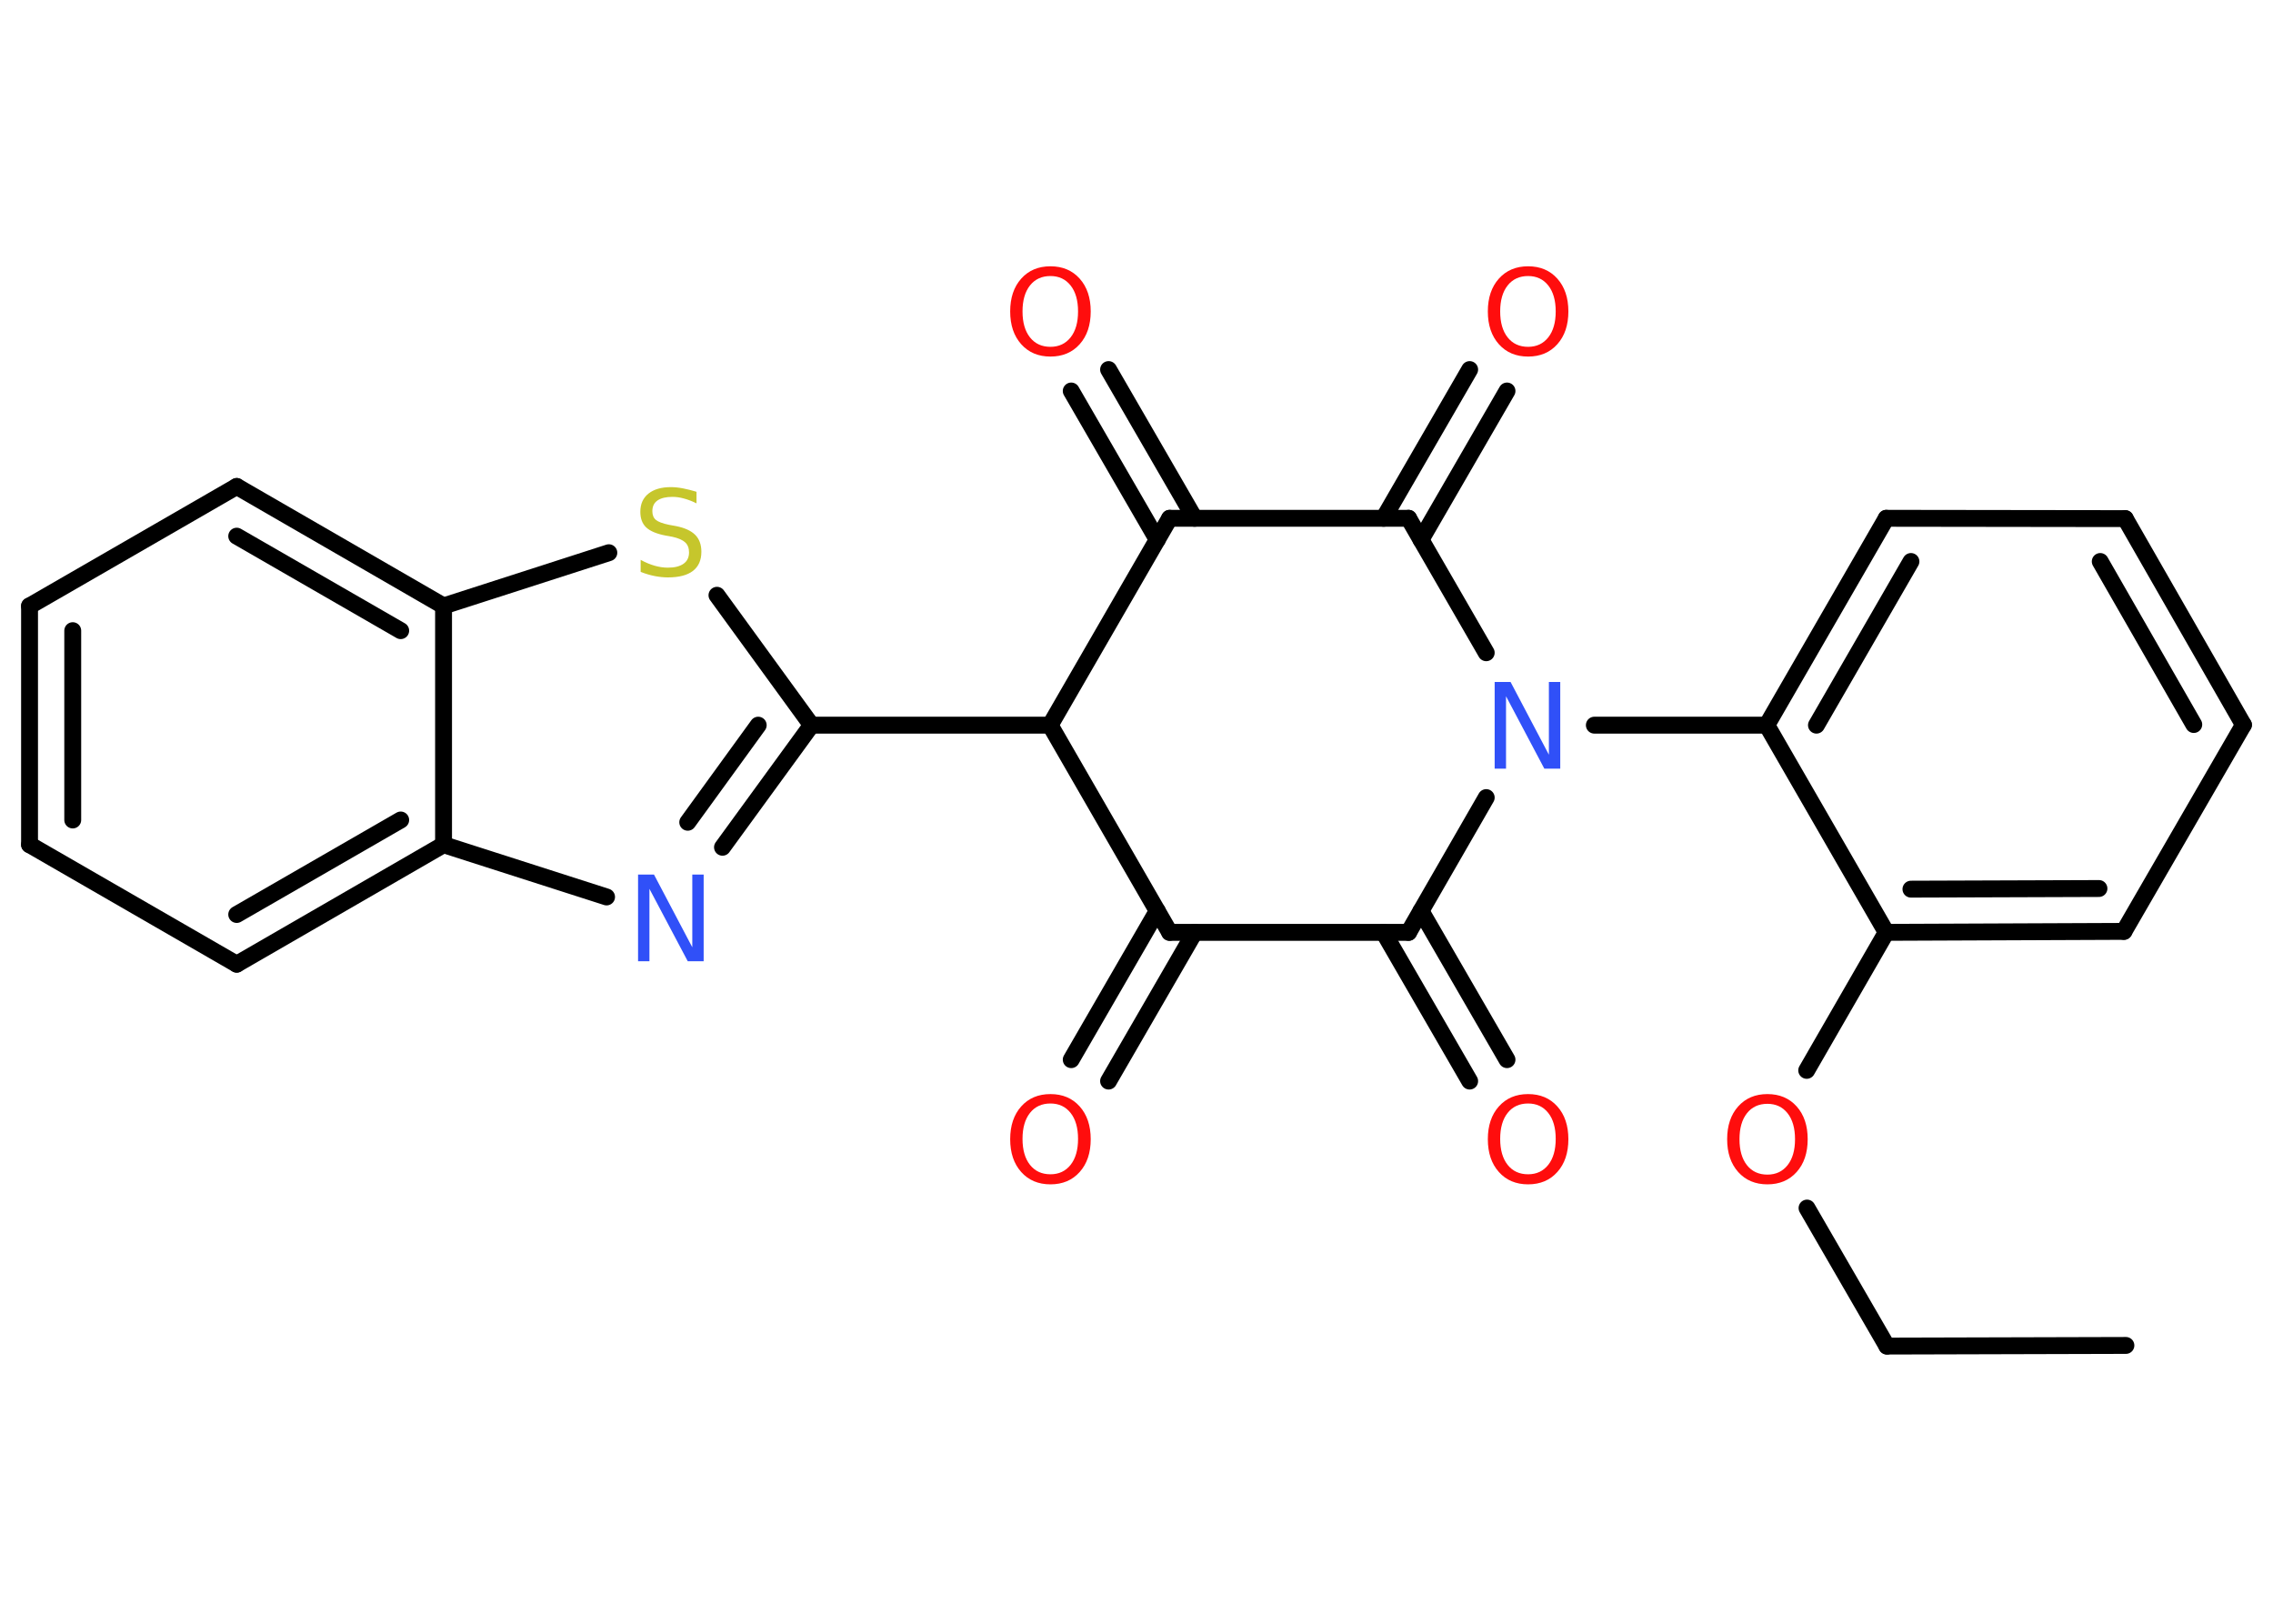 <?xml version='1.0' encoding='UTF-8'?>
<!DOCTYPE svg PUBLIC "-//W3C//DTD SVG 1.1//EN" "http://www.w3.org/Graphics/SVG/1.1/DTD/svg11.dtd">
<svg version='1.2' xmlns='http://www.w3.org/2000/svg' xmlns:xlink='http://www.w3.org/1999/xlink' width='70.0mm' height='50.0mm' viewBox='0 0 70.0 50.0'>
  <desc>Generated by the Chemistry Development Kit (http://github.com/cdk)</desc>
  <g stroke-linecap='round' stroke-linejoin='round' stroke='#000000' stroke-width='.52' fill='#FF0D0D'>
    <rect x='.0' y='.0' width='70.0' height='50.0' fill='#FFFFFF' stroke='none'/>
    <g id='mol1' class='mol'>
      <line id='mol1bnd1' class='bond' x1='65.47' y1='41.43' x2='58.11' y2='41.45'/>
      <line id='mol1bnd2' class='bond' x1='58.11' y1='41.45' x2='55.65' y2='37.2'/>
      <line id='mol1bnd3' class='bond' x1='55.64' y1='32.96' x2='58.09' y2='28.71'/>
      <g id='mol1bnd4' class='bond'>
        <line x1='58.09' y1='28.71' x2='65.41' y2='28.68'/>
        <line x1='58.85' y1='27.38' x2='64.64' y2='27.36'/>
      </g>
      <line id='mol1bnd5' class='bond' x1='65.41' y1='28.68' x2='69.09' y2='22.32'/>
      <g id='mol1bnd6' class='bond'>
        <line x1='69.09' y1='22.32' x2='65.45' y2='15.97'/>
        <line x1='67.56' y1='22.31' x2='64.68' y2='17.29'/>
      </g>
      <line id='mol1bnd7' class='bond' x1='65.45' y1='15.97' x2='58.09' y2='15.96'/>
      <g id='mol1bnd8' class='bond'>
        <line x1='58.09' y1='15.96' x2='54.41' y2='22.33'/>
        <line x1='58.85' y1='17.29' x2='55.94' y2='22.33'/>
      </g>
      <line id='mol1bnd9' class='bond' x1='58.09' y1='28.71' x2='54.41' y2='22.33'/>
      <line id='mol1bnd10' class='bond' x1='54.41' y1='22.33' x2='49.1' y2='22.33'/>
      <line id='mol1bnd11' class='bond' x1='45.77' y1='24.56' x2='43.38' y2='28.71'/>
      <g id='mol1bnd12' class='bond'>
        <line x1='43.76' y1='28.05' x2='46.41' y2='32.63'/>
        <line x1='42.61' y1='28.71' x2='45.26' y2='33.29'/>
      </g>
      <line id='mol1bnd13' class='bond' x1='43.38' y1='28.71' x2='36.02' y2='28.71'/>
      <g id='mol1bnd14' class='bond'>
        <line x1='36.79' y1='28.71' x2='34.14' y2='33.29'/>
        <line x1='35.64' y1='28.05' x2='32.99' y2='32.63'/>
      </g>
      <line id='mol1bnd15' class='bond' x1='36.02' y1='28.71' x2='32.34' y2='22.33'/>
      <line id='mol1bnd16' class='bond' x1='32.34' y1='22.33' x2='24.99' y2='22.33'/>
      <g id='mol1bnd17' class='bond'>
        <line x1='22.25' y1='26.09' x2='24.99' y2='22.33'/>
        <line x1='21.18' y1='25.32' x2='23.35' y2='22.33'/>
      </g>
      <line id='mol1bnd18' class='bond' x1='18.68' y1='27.62' x2='13.66' y2='26.01'/>
      <g id='mol1bnd19' class='bond'>
        <line x1='7.29' y1='29.69' x2='13.66' y2='26.01'/>
        <line x1='7.29' y1='28.16' x2='12.34' y2='25.25'/>
      </g>
      <line id='mol1bnd20' class='bond' x1='7.29' y1='29.69' x2='.91' y2='26.01'/>
      <g id='mol1bnd21' class='bond'>
        <line x1='.91' y1='18.66' x2='.91' y2='26.01'/>
        <line x1='2.24' y1='19.42' x2='2.24' y2='25.25'/>
      </g>
      <line id='mol1bnd22' class='bond' x1='.91' y1='18.66' x2='7.29' y2='14.98'/>
      <g id='mol1bnd23' class='bond'>
        <line x1='13.66' y1='18.66' x2='7.29' y2='14.98'/>
        <line x1='12.34' y1='19.42' x2='7.29' y2='16.51'/>
      </g>
      <line id='mol1bnd24' class='bond' x1='13.66' y1='26.01' x2='13.66' y2='18.66'/>
      <line id='mol1bnd25' class='bond' x1='13.66' y1='18.66' x2='18.75' y2='17.02'/>
      <line id='mol1bnd26' class='bond' x1='24.99' y1='22.33' x2='22.08' y2='18.33'/>
      <line id='mol1bnd27' class='bond' x1='32.34' y1='22.33' x2='36.02' y2='15.96'/>
      <g id='mol1bnd28' class='bond'>
        <line x1='35.64' y1='16.62' x2='32.99' y2='12.04'/>
        <line x1='36.79' y1='15.96' x2='34.14' y2='11.38'/>
      </g>
      <line id='mol1bnd29' class='bond' x1='36.02' y1='15.96' x2='43.38' y2='15.96'/>
      <line id='mol1bnd30' class='bond' x1='45.77' y1='20.1' x2='43.38' y2='15.96'/>
      <g id='mol1bnd31' class='bond'>
        <line x1='42.61' y1='15.96' x2='45.26' y2='11.38'/>
        <line x1='43.76' y1='16.62' x2='46.41' y2='12.04'/>
      </g>
      <path id='mol1atm3' class='atom' d='M54.43 33.99q-.4 .0 -.63 .29q-.23 .29 -.23 .8q.0 .51 .23 .8q.23 .29 .63 .29q.39 .0 .62 -.29q.23 -.29 .23 -.8q.0 -.51 -.23 -.8q-.23 -.29 -.62 -.29zM54.43 33.69q.56 .0 .9 .38q.34 .38 .34 1.01q.0 .63 -.34 1.01q-.34 .38 -.9 .38q-.56 .0 -.9 -.38q-.34 -.38 -.34 -1.01q.0 -.63 .34 -1.01q.34 -.38 .9 -.38z' stroke='none'/>
      <path id='mol1atm10' class='atom' d='M46.04 21.0h.48l1.18 2.24v-2.24h.35v2.67h-.49l-1.18 -2.23v2.23h-.35v-2.67z' stroke='none' fill='#3050F8'/>
      <path id='mol1atm12' class='atom' d='M47.06 33.98q-.4 .0 -.63 .29q-.23 .29 -.23 .8q.0 .51 .23 .8q.23 .29 .63 .29q.39 .0 .62 -.29q.23 -.29 .23 -.8q.0 -.51 -.23 -.8q-.23 -.29 -.62 -.29zM47.06 33.69q.56 .0 .9 .38q.34 .38 .34 1.01q.0 .63 -.34 1.01q-.34 .38 -.9 .38q-.56 .0 -.9 -.38q-.34 -.38 -.34 -1.01q.0 -.63 .34 -1.01q.34 -.38 .9 -.38z' stroke='none'/>
      <path id='mol1atm14' class='atom' d='M32.35 33.98q-.4 .0 -.63 .29q-.23 .29 -.23 .8q.0 .51 .23 .8q.23 .29 .63 .29q.39 .0 .62 -.29q.23 -.29 .23 -.8q.0 -.51 -.23 -.8q-.23 -.29 -.62 -.29zM32.35 33.69q.56 .0 .9 .38q.34 .38 .34 1.01q.0 .63 -.34 1.01q-.34 .38 -.9 .38q-.56 .0 -.9 -.38q-.34 -.38 -.34 -1.01q.0 -.63 .34 -1.01q.34 -.38 .9 -.38z' stroke='none'/>
      <path id='mol1atm17' class='atom' d='M19.66 26.93h.48l1.18 2.24v-2.24h.35v2.67h-.49l-1.18 -2.23v2.23h-.35v-2.67z' stroke='none' fill='#3050F8'/>
      <path id='mol1atm24' class='atom' d='M21.45 15.15v.35q-.2 -.1 -.39 -.15q-.18 -.05 -.35 -.05q-.3 .0 -.46 .11q-.16 .11 -.16 .33q.0 .18 .11 .27q.11 .09 .4 .15l.22 .04q.4 .08 .59 .27q.19 .19 .19 .52q.0 .39 -.26 .59q-.26 .2 -.77 .2q-.19 .0 -.4 -.04q-.21 -.04 -.44 -.13v-.37q.22 .12 .43 .18q.21 .06 .41 .06q.31 .0 .48 -.12q.17 -.12 .17 -.35q.0 -.2 -.12 -.31q-.12 -.11 -.39 -.17l-.22 -.04q-.41 -.08 -.59 -.25q-.18 -.17 -.18 -.48q.0 -.36 .25 -.56q.25 -.2 .69 -.2q.18 .0 .38 .04q.2 .04 .4 .1z' stroke='none' fill='#C6C62C'/>
      <path id='mol1atm26' class='atom' d='M32.35 8.5q-.4 .0 -.63 .29q-.23 .29 -.23 .8q.0 .51 .23 .8q.23 .29 .63 .29q.39 .0 .62 -.29q.23 -.29 .23 -.8q.0 -.51 -.23 -.8q-.23 -.29 -.62 -.29zM32.35 8.2q.56 .0 .9 .38q.34 .38 .34 1.01q.0 .63 -.34 1.01q-.34 .38 -.9 .38q-.56 .0 -.9 -.38q-.34 -.38 -.34 -1.01q.0 -.63 .34 -1.01q.34 -.38 .9 -.38z' stroke='none'/>
      <path id='mol1atm28' class='atom' d='M47.06 8.5q-.4 .0 -.63 .29q-.23 .29 -.23 .8q.0 .51 .23 .8q.23 .29 .63 .29q.39 .0 .62 -.29q.23 -.29 .23 -.8q.0 -.51 -.23 -.8q-.23 -.29 -.62 -.29zM47.06 8.2q.56 .0 .9 .38q.34 .38 .34 1.01q.0 .63 -.34 1.01q-.34 .38 -.9 .38q-.56 .0 -.9 -.38q-.34 -.38 -.34 -1.01q.0 -.63 .34 -1.01q.34 -.38 .9 -.38z' stroke='none'/>
    </g>
  </g>
</svg>
